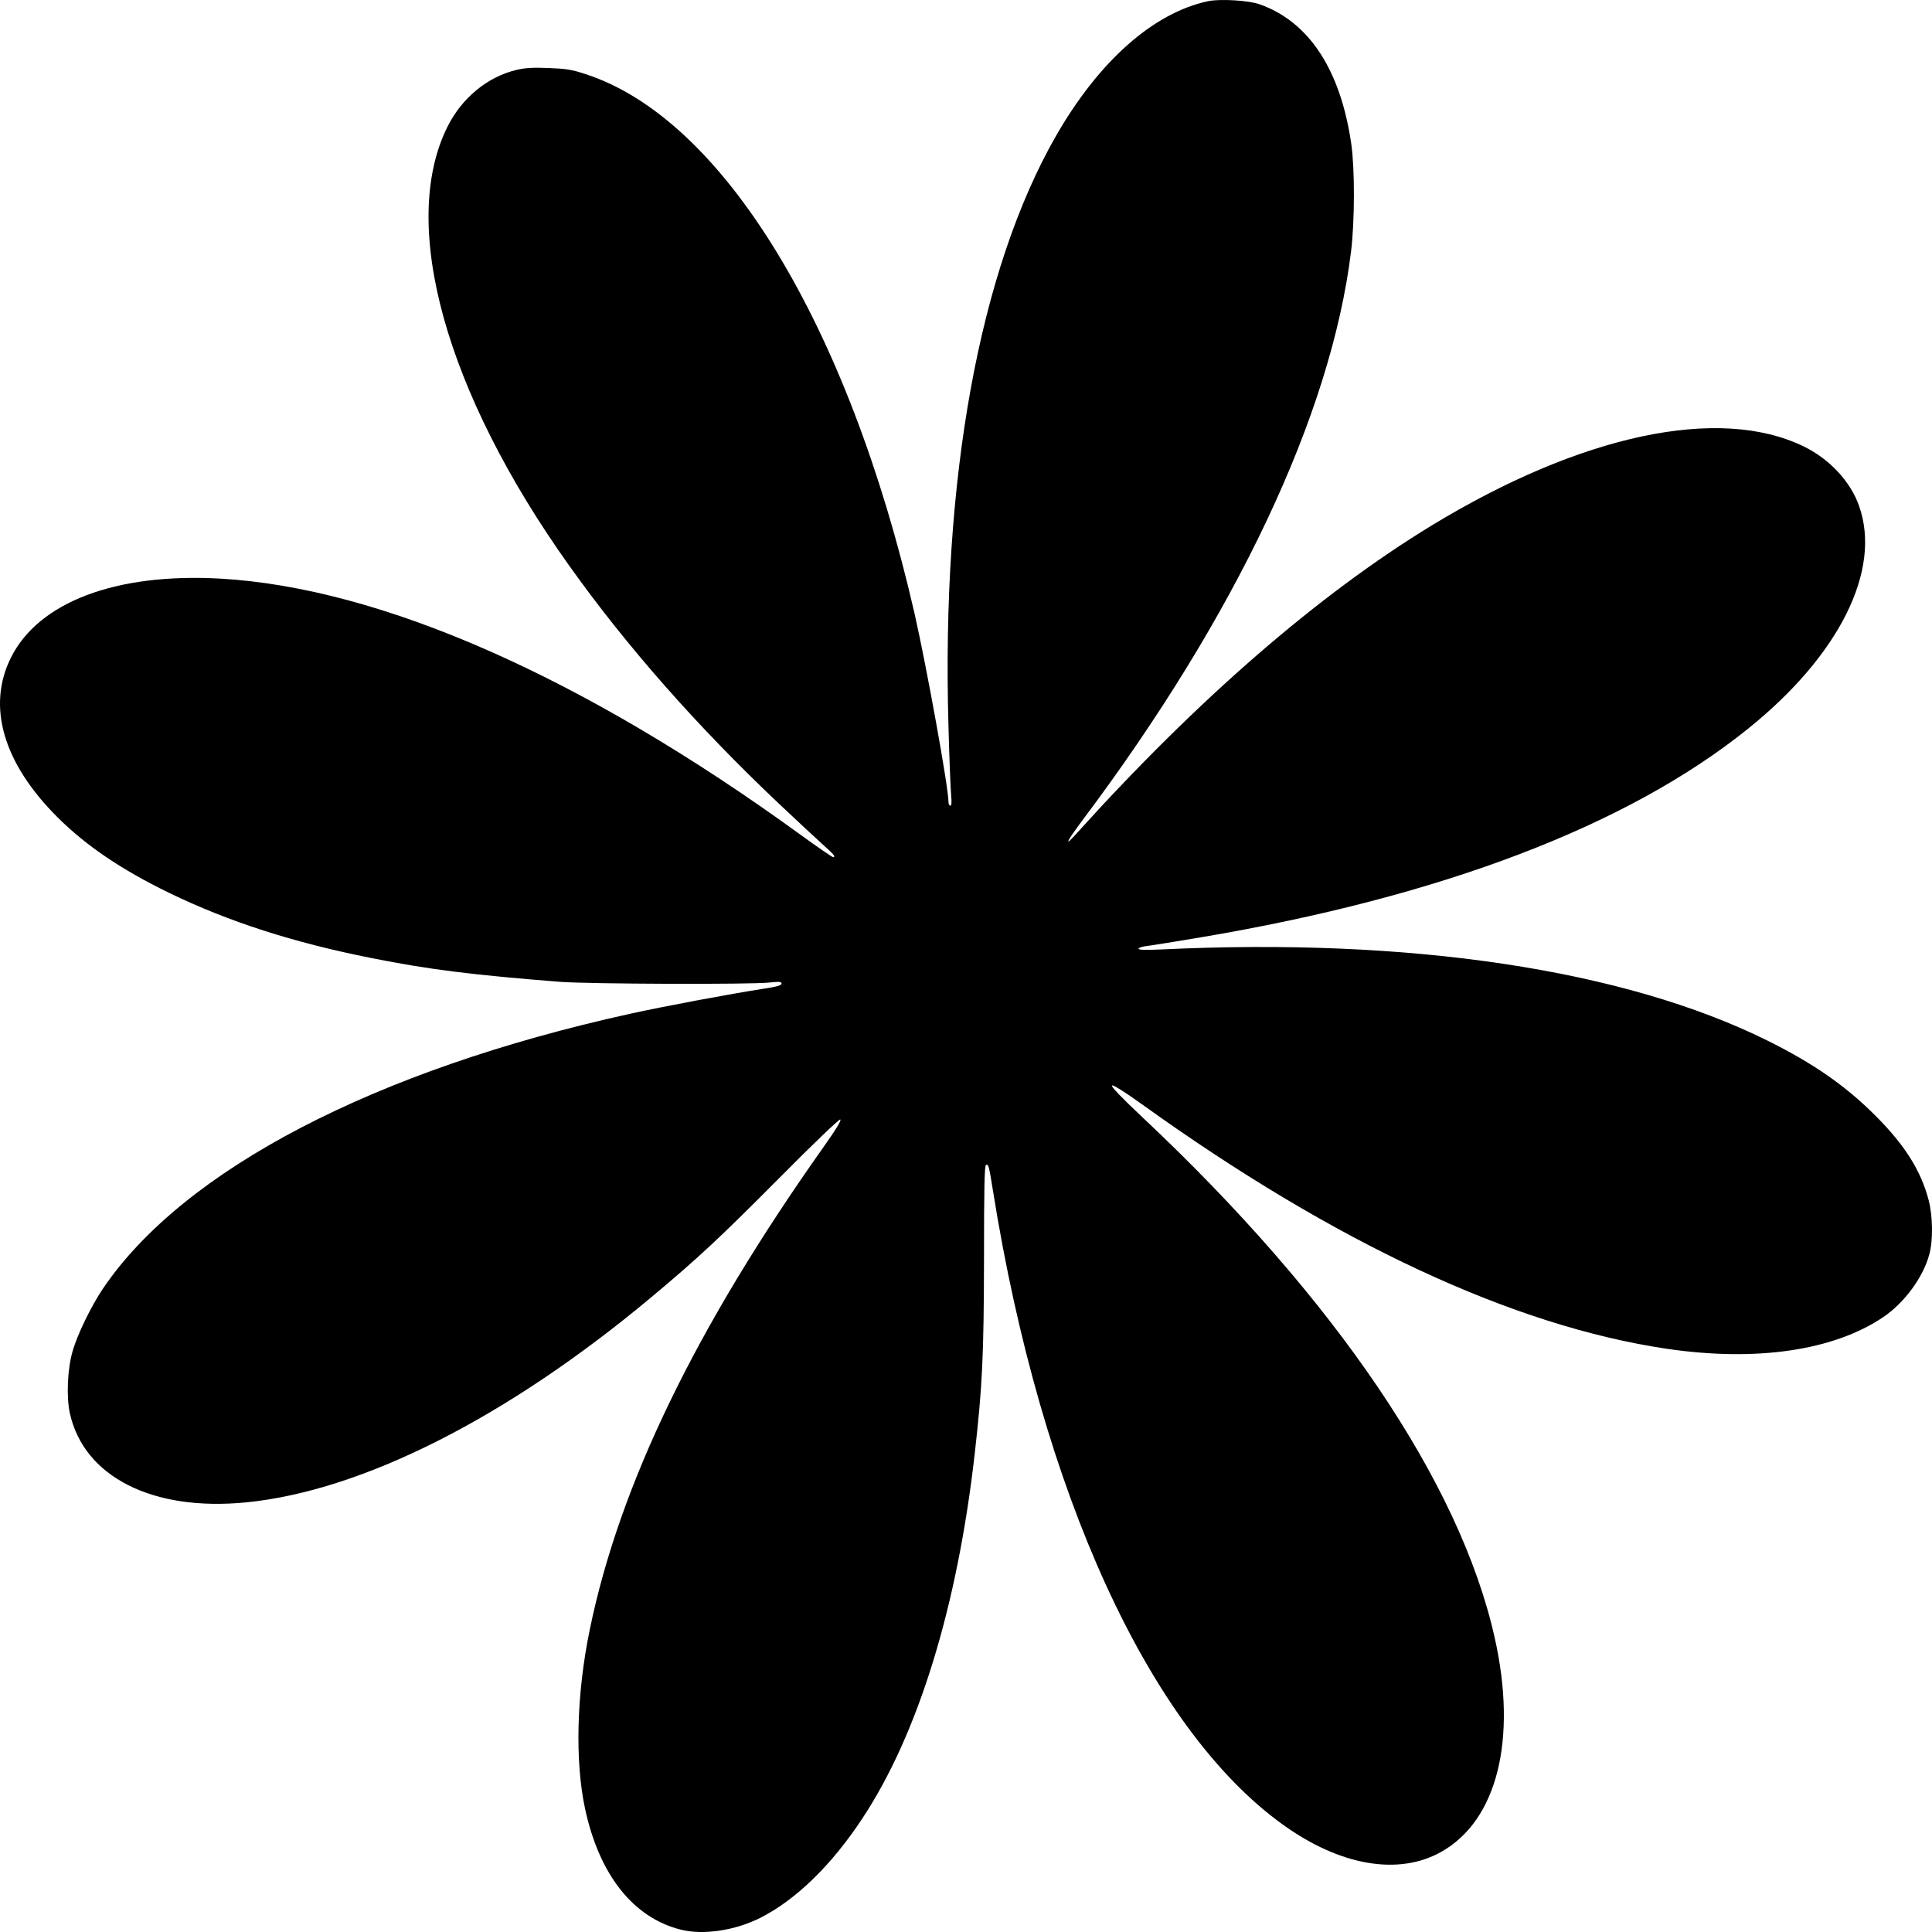 <?xml version="1.0" encoding="utf-8"?>
<!-- Generator: Adobe Illustrator 27.1.1, SVG Export Plug-In . SVG Version: 6.00 Build 0)  -->
<svg version="1.1" id="레이어_1" xmlns="http://www.w3.org/2000/svg" xmlns:xlink="http://www.w3.org/1999/xlink" x="0px"
	 y="0px" viewBox="0 0 1100 1100" style="enable-background:new 0 0 1100 1100;" xml:space="preserve">
<g transform="translate(0,1280) scale(0.1,-0.1)">
	<path d="M6878.5,12793.3c-311.5-66.1-622.9-341.9-867.6-769.7c-434.7-761.2-651.2-1946.5-610.7-3357.4
		c4.7-184.2,12.2-361.7,15.1-393.8c3.8-41.6,2.8-59.5-4.7-59.5c-5.6,0-10.4,9.4-10.4,21.7c0,82.2-123.3,763.1-192.9,1071
		c-376.4,1645.2-1090.6,2817.2-1872.5,3072.2c-80,26.4-112,31.2-211.7,34.9c-87.5,3.8-133.6,0.9-180.7-10.4
		c-166.6-38.7-314.3-160.6-396.2-326.8c-273.8-555.3-10.4-1506.4,692.6-2493.3c328.4-461.8,731.1-918,1192.2-1354.3
		c111-104.8,228.7-214.4,260.7-242.7c56.5-50.1,68.7-65.2,50.8-65.2c-4.7,0-88.5,57.6-186.3,128.4
		c-1233.6,896.3-2387.3,1405.3-3301.9,1457.2c-593.8,33.2-1034.2-133-1192.3-450.3c-138.3-277.7-43.3-600.7,265.4-908.5
		c162.8-162.4,364.2-298.4,636.1-430.7c336.9-163.4,705.7-282.4,1152.7-371.2c328.4-65.2,569.3-95.4,1072.7-135.1
		c162.8-12.3,1081.2-16.1,1193.2-3.8c55.5,5.7,67.8,4.7,67.8-6.6c0-9.4-28.2-17.9-105.4-29.3c-182.5-28.3-558-98.2-759.4-142.6
		c-1451-320.2-2539.7-886.8-2998-1563c-66.8-98.2-147.7-264.4-174.1-358.9c-29.2-101.1-35.8-259.7-15.1-353.2
		c80.9-361.7,471.4-559.1,1004-506.2c661.5,65.2,1488.6,484.5,2304.5,1166.4c270.1,225.7,391.4,339,732.1,681.9
		c187.3,188.9,337.8,333.4,345.3,331.5c9.4-1.9-22.6-54.8-99.7-163.4c-723.6-1022.8-1156.5-1917.2-1325.8-2738.8
		c-76.2-366.4-85.6-749.9-27.3-1021.9c80.9-375.9,273.8-620.5,544.8-688.5c128-32.1,308.6-5.7,454.5,68
		c199.5,101.1,402.7,297.5,576.8,561c319.9,481.7,543.9,1208.9,642.7,2082.5c43.3,380.6,51.8,560,52.7,1111.6
		c0,400.4,2.8,527.9,11.3,530.8c14.1,5.7,16.9-3.8,39.5-145.4c273.8-1716,889.2-3062.8,1649.5-3609.6
		c325.6-235.2,657.7-292.8,901.5-156.8c319.9,178.5,435.7,640.3,305.8,1220.2C8312.5,4359.6,7603,5407,6503,6440.2
		c-117.6,110.5-177.8,173.8-172.2,179.4c5.6,5.7,66.8-32.1,172.2-107.7c1097.2-788.6,2113.4-1261.7,2985.7-1391.1
		c511-75.6,953.2-10.4,1235.5,181.3c120.4,82.2,226.8,227.6,260.7,357c21.6,78.4,19.8,217.2-3.8,306.9
		c-43.3,167.2-135.5,314.5-302.1,480.7c-171.3,171.9-353.8,298.4-616.3,428.8C9246.9,7279.8,8027.4,7463,6607.5,7394
		c-86.6-3.8-125.1-2.8-125.1,4.7c0,5.7,24.5,13.2,54.6,16.1c29.2,3.8,163.7,25.5,298.3,48.2
		c1369.1,230.4,2431.5,635.6,3117.5,1188.1c519.4,417.4,761.2,901.9,632.3,1267.4c-48,138.8-168.4,268.2-314.3,339
		c-482.7,236.1-1270.3,68-2122.8-451.4c-643.6-392.9-1330.5-988.8-2023.1-1756.6c-68.7-76.5-52.7-41.6,34.8,75.6
		c878.9,1170.1,1419,2314.8,1532.9,3245c20.7,170.9,21.6,468.4,0.9,611c-61.2,422.2-240.9,695.1-521.3,794.3
		C7109.9,12798,6946.2,12807.5,6878.5,12793.3z"/>
</g>
</svg>
